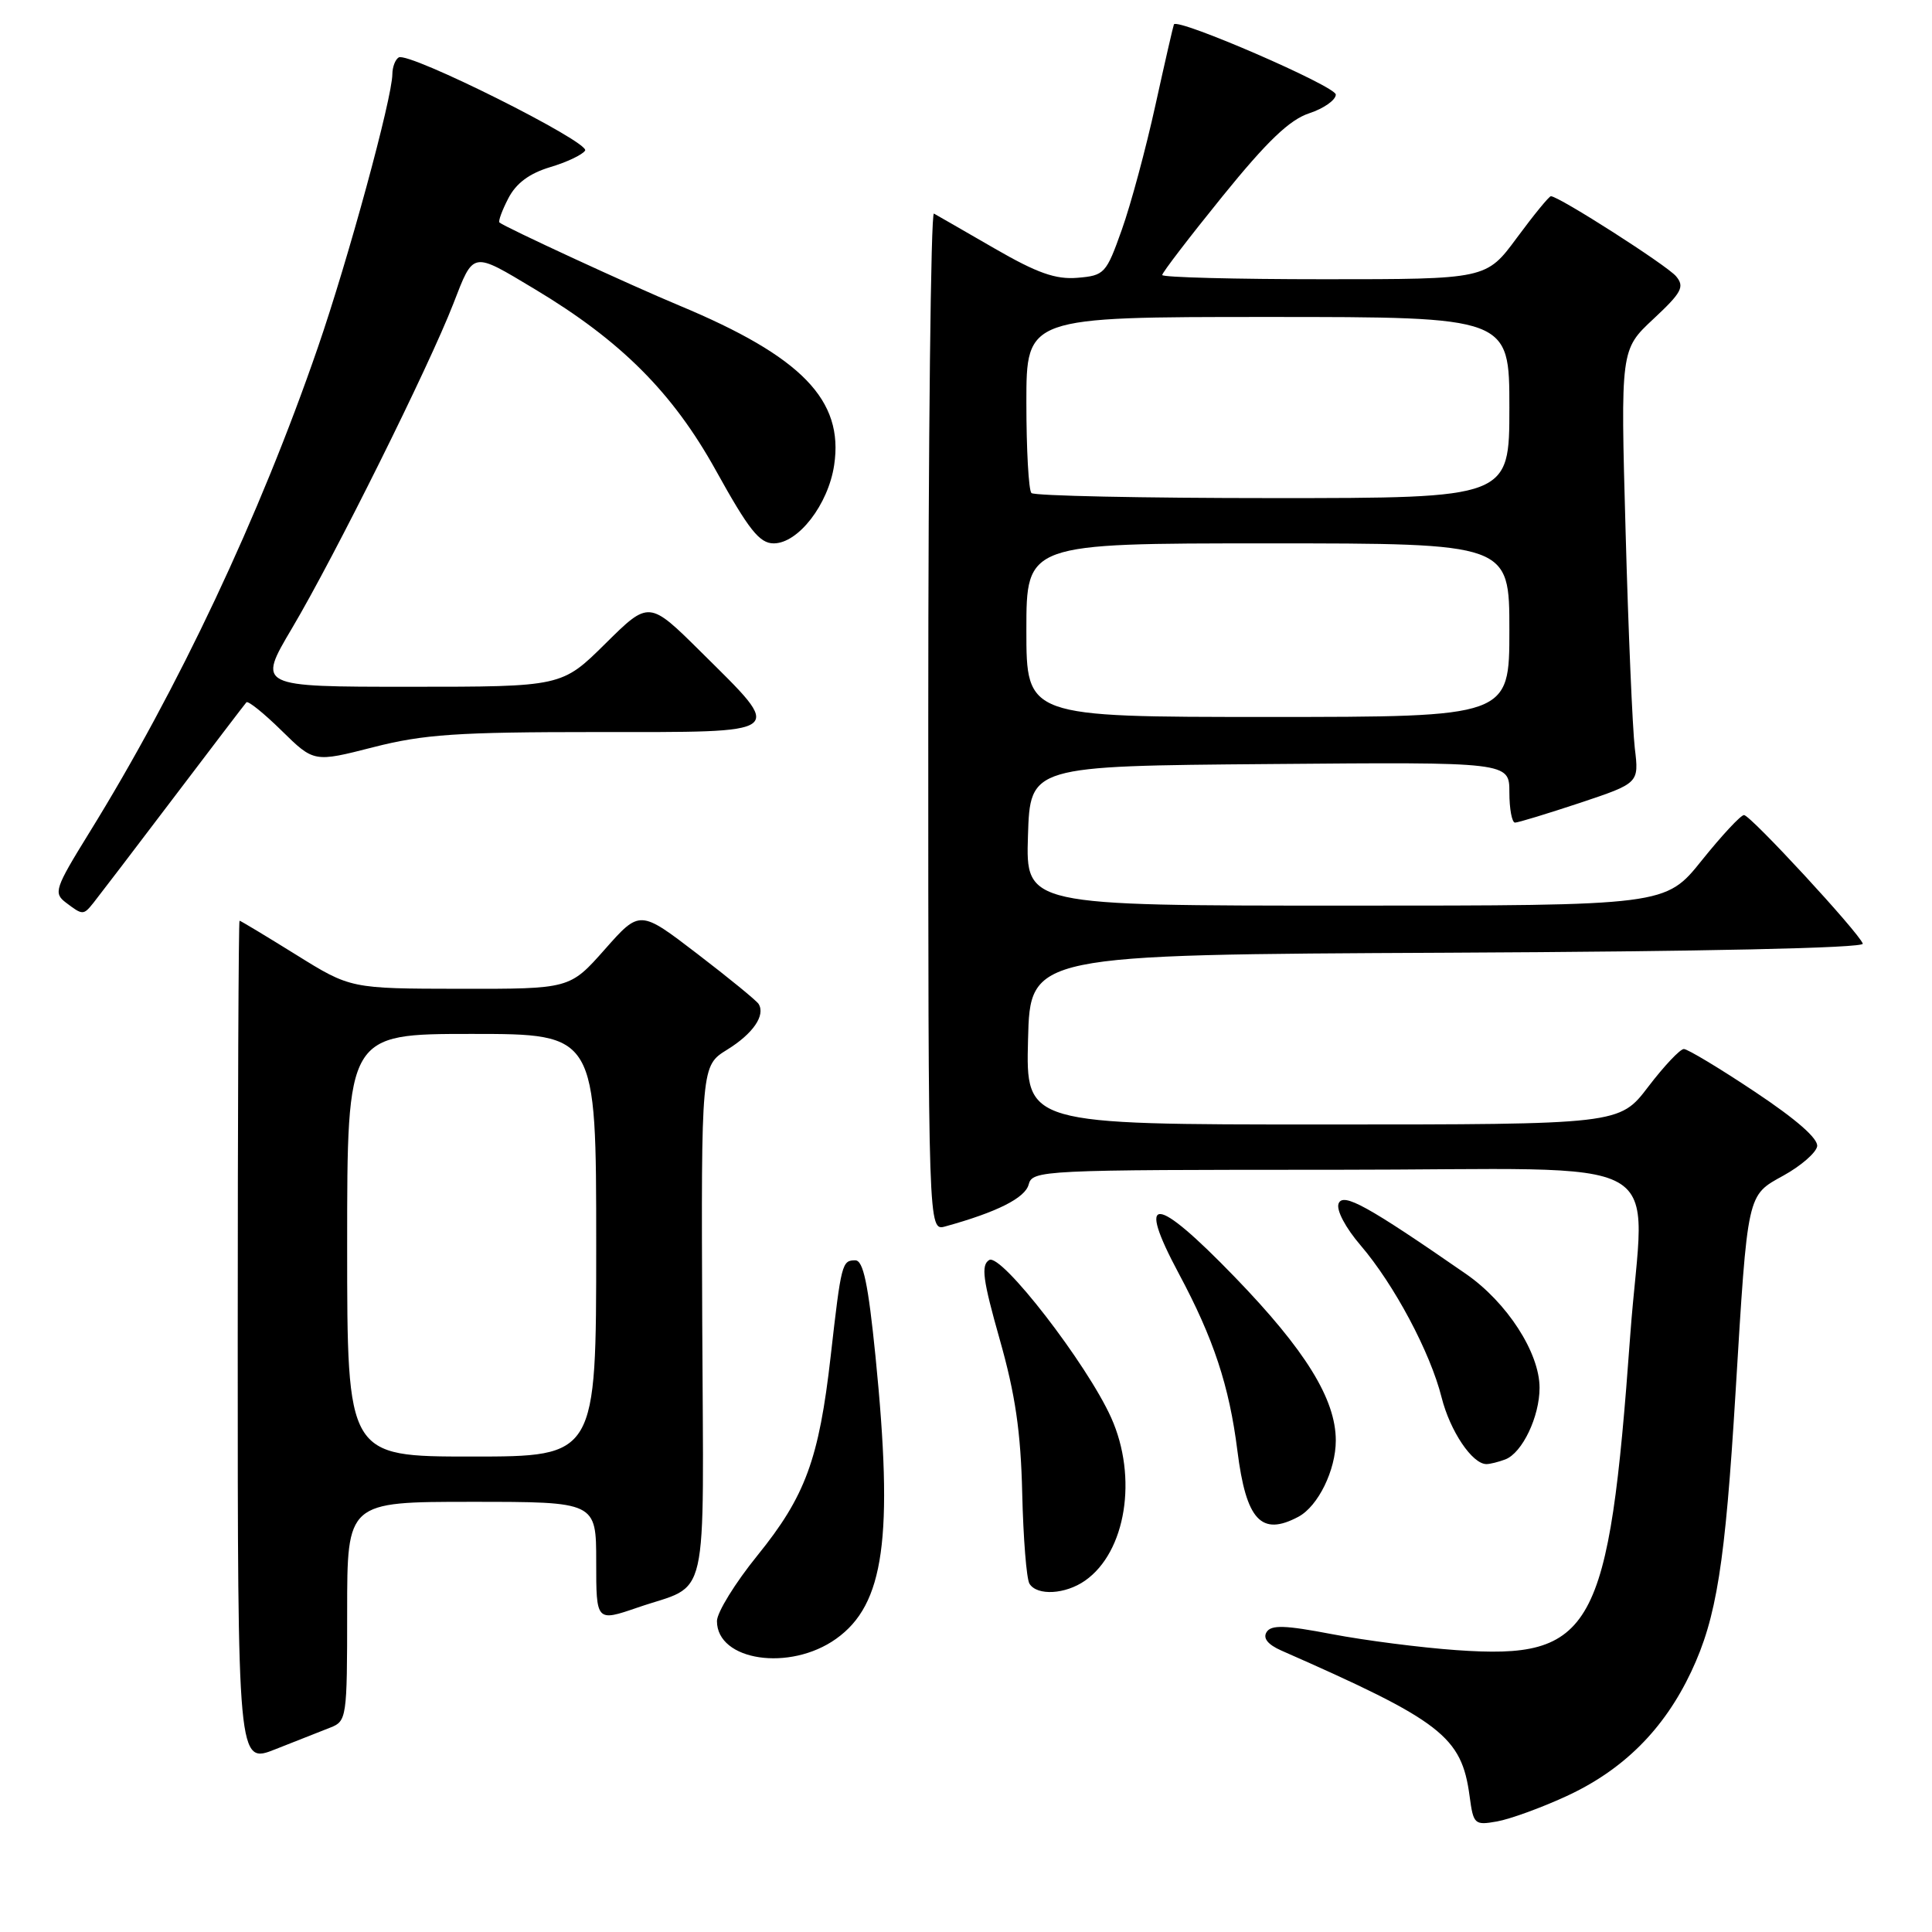 <?xml version="1.0" encoding="UTF-8" standalone="no"?>
<!DOCTYPE svg PUBLIC "-//W3C//DTD SVG 1.1//EN" "http://www.w3.org/Graphics/SVG/1.1/DTD/svg11.dtd" >
<svg xmlns="http://www.w3.org/2000/svg" xmlns:xlink="http://www.w3.org/1999/xlink" version="1.1" viewBox="0 0 256 256">
 <g >
 <path fill="currentColor"
d=" M 207.50 238.03 C 215.08 234.55 220.49 229.16 224.10 221.50 C 227.46 214.37 228.59 207.24 229.97 184.50 C 231.59 157.85 231.46 158.45 236.33 155.76 C 238.61 154.50 240.61 152.77 240.78 151.91 C 240.97 150.90 238.06 148.35 232.55 144.68 C 227.86 141.55 223.61 139.00 223.12 139.00 C 222.62 139.00 220.50 141.25 218.40 144.00 C 214.59 149.00 214.59 149.00 175.26 149.00 C 135.93 149.00 135.93 149.00 136.22 137.75 C 136.50 126.50 136.50 126.50 191.83 126.24 C 225.74 126.08 247.03 125.62 246.83 125.04 C 246.30 123.55 231.94 108.00 231.09 108.00 C 230.66 108.00 228.15 110.70 225.50 114.00 C 220.69 120.00 220.69 120.00 178.31 120.00 C 135.92 120.00 135.92 120.00 136.21 110.75 C 136.50 101.50 136.50 101.50 168.25 101.24 C 200.00 100.97 200.00 100.97 200.00 104.99 C 200.00 107.19 200.34 109.00 200.75 109.00 C 201.16 109.00 205.02 107.82 209.34 106.39 C 217.18 103.77 217.18 103.77 216.62 99.14 C 216.32 96.59 215.76 83.66 215.40 70.41 C 214.73 46.33 214.73 46.33 219.08 42.27 C 222.84 38.76 223.25 38.00 222.09 36.61 C 220.89 35.17 206.56 26.00 205.50 26.00 C 205.26 26.00 203.23 28.48 201.00 31.50 C 196.94 37.00 196.94 37.00 175.47 37.00 C 163.66 37.00 154.00 36.75 154.00 36.44 C 154.00 36.13 157.59 31.44 161.98 26.02 C 167.91 18.70 170.87 15.87 173.48 15.01 C 175.42 14.37 177.00 13.25 177.00 12.53 C 177.00 11.43 156.06 2.35 155.55 3.23 C 155.47 3.38 154.36 8.20 153.10 13.93 C 151.84 19.67 149.84 27.10 148.65 30.43 C 146.58 36.26 146.35 36.51 142.77 36.81 C 139.88 37.05 137.44 36.19 131.78 32.92 C 127.77 30.60 124.16 28.53 123.75 28.30 C 123.34 28.07 123.00 58.31 123.00 95.51 C 123.00 163.13 123.00 163.13 125.25 162.51 C 132.10 160.62 135.83 158.74 136.30 156.96 C 136.80 155.06 137.94 155.00 176.91 155.00 C 222.92 155.00 217.82 152.13 216.01 177.00 C 213.17 216.18 211.10 219.93 192.98 218.65 C 188.29 218.32 180.89 217.37 176.53 216.54 C 170.28 215.34 168.44 215.28 167.83 216.26 C 167.32 217.07 167.99 217.91 169.77 218.70 C 191.03 228.05 193.67 230.08 194.73 238.00 C 195.23 241.74 195.38 241.88 198.37 241.35 C 200.09 241.04 204.20 239.55 207.50 238.03 Z  M 43.75 228.92 C 45.94 228.07 46.00 227.66 46.00 213.52 C 46.00 199.00 46.00 199.00 62.50 199.00 C 79.00 199.00 79.00 199.00 79.00 206.95 C 79.00 214.89 79.00 214.89 84.48 213.01 C 94.11 209.69 93.22 213.64 93.05 175.26 C 92.91 141.22 92.91 141.22 96.35 139.09 C 99.78 136.97 101.45 134.54 100.52 133.03 C 100.25 132.59 96.59 129.60 92.40 126.39 C 84.78 120.55 84.78 120.55 80.14 125.80 C 75.50 131.04 75.50 131.04 60.97 131.02 C 46.45 131.00 46.45 131.00 39.22 126.50 C 35.24 124.03 31.88 122.00 31.74 122.00 C 31.61 122.00 31.50 147.15 31.50 177.89 C 31.50 233.77 31.50 233.77 36.50 231.78 C 39.25 230.69 42.51 229.40 43.75 228.92 Z  M 110.79 217.15 C 117.18 212.60 118.41 203.78 116.01 179.75 C 115.04 170.11 114.39 167.00 113.33 167.00 C 111.57 167.00 111.47 167.38 110.07 179.70 C 108.52 193.36 106.71 198.27 100.36 206.11 C 97.41 209.75 95.00 213.66 95.00 214.80 C 95.00 220.08 104.66 221.52 110.79 217.15 Z  M 143.78 209.44 C 149.20 205.65 150.78 195.76 147.24 187.86 C 144.03 180.71 132.64 165.99 131.07 166.96 C 129.97 167.64 130.23 169.58 132.46 177.45 C 134.54 184.78 135.26 189.72 135.45 197.91 C 135.59 203.85 136.02 209.22 136.41 209.85 C 137.42 211.48 141.17 211.27 143.78 209.44 Z  M 172.06 200.97 C 174.66 199.57 177.00 194.80 177.00 190.87 C 177.00 185.40 172.99 178.91 163.62 169.22 C 153.00 158.24 150.48 158.08 156.20 168.76 C 160.81 177.37 162.88 183.64 163.96 192.22 C 165.12 201.45 167.12 203.61 172.06 200.97 Z  M 199.46 193.38 C 201.71 192.52 204.00 187.72 204.00 183.89 C 204.00 179.24 199.68 172.56 194.23 168.79 C 181.20 159.77 177.95 157.97 177.37 159.48 C 177.04 160.33 178.28 162.68 180.29 165.02 C 184.74 170.22 189.52 179.19 191.02 185.17 C 192.14 189.62 195.08 194.00 196.96 194.00 C 197.44 194.00 198.56 193.72 199.46 193.38 Z  M 12.39 119.62 C 13.00 118.86 17.72 112.68 22.88 105.87 C 28.04 99.07 32.43 93.30 32.65 93.06 C 32.87 92.82 34.97 94.51 37.32 96.82 C 41.60 101.02 41.60 101.02 49.46 99.01 C 56.15 97.30 60.56 97.00 79.07 97.00 C 104.60 97.00 104.02 97.44 92.92 86.42 C 86.00 79.56 86.00 79.56 80.22 85.28 C 74.44 91.00 74.44 91.00 54.27 91.00 C 34.10 91.00 34.10 91.00 38.69 83.25 C 44.39 73.62 56.82 48.61 60.07 40.24 C 62.79 33.23 62.48 33.29 70.84 38.30 C 82.29 45.16 89.14 52.02 94.86 62.34 C 99.22 70.21 100.64 72.00 102.52 72.00 C 105.77 72.00 109.75 66.85 110.53 61.63 C 111.83 53.01 106.23 47.25 90.00 40.48 C 83.60 37.82 66.81 30.06 66.18 29.48 C 66.00 29.32 66.53 27.87 67.36 26.27 C 68.39 24.28 70.14 22.98 72.89 22.15 C 75.11 21.49 77.19 20.50 77.53 19.95 C 78.21 18.85 54.13 6.80 52.83 7.61 C 52.37 7.89 52.00 8.88 51.99 9.81 C 51.98 12.97 46.12 34.45 42.11 46.06 C 34.40 68.42 23.64 91.25 11.81 110.37 C 7.27 117.72 7.07 118.33 8.72 119.59 C 10.96 121.29 11.05 121.29 12.39 119.62 Z  M 136.00 83.50 C 136.00 72.00 136.00 72.00 168.00 72.00 C 200.00 72.00 200.00 72.00 200.00 83.50 C 200.00 95.00 200.00 95.00 168.00 95.00 C 136.00 95.00 136.00 95.00 136.00 83.50 Z  M 136.67 65.33 C 136.30 64.97 136.00 59.57 136.00 53.33 C 136.00 42.00 136.00 42.00 168.00 42.00 C 200.00 42.00 200.00 42.00 200.00 54.00 C 200.00 66.00 200.00 66.00 168.67 66.00 C 151.43 66.00 137.03 65.70 136.67 65.33 Z  M 46.00 165.00 C 46.00 137.00 46.00 137.00 62.50 137.00 C 79.00 137.00 79.00 137.00 79.00 165.00 C 79.00 193.00 79.00 193.00 62.50 193.00 C 46.00 193.00 46.00 193.00 46.00 165.00 Z "/>
</g>
</svg>